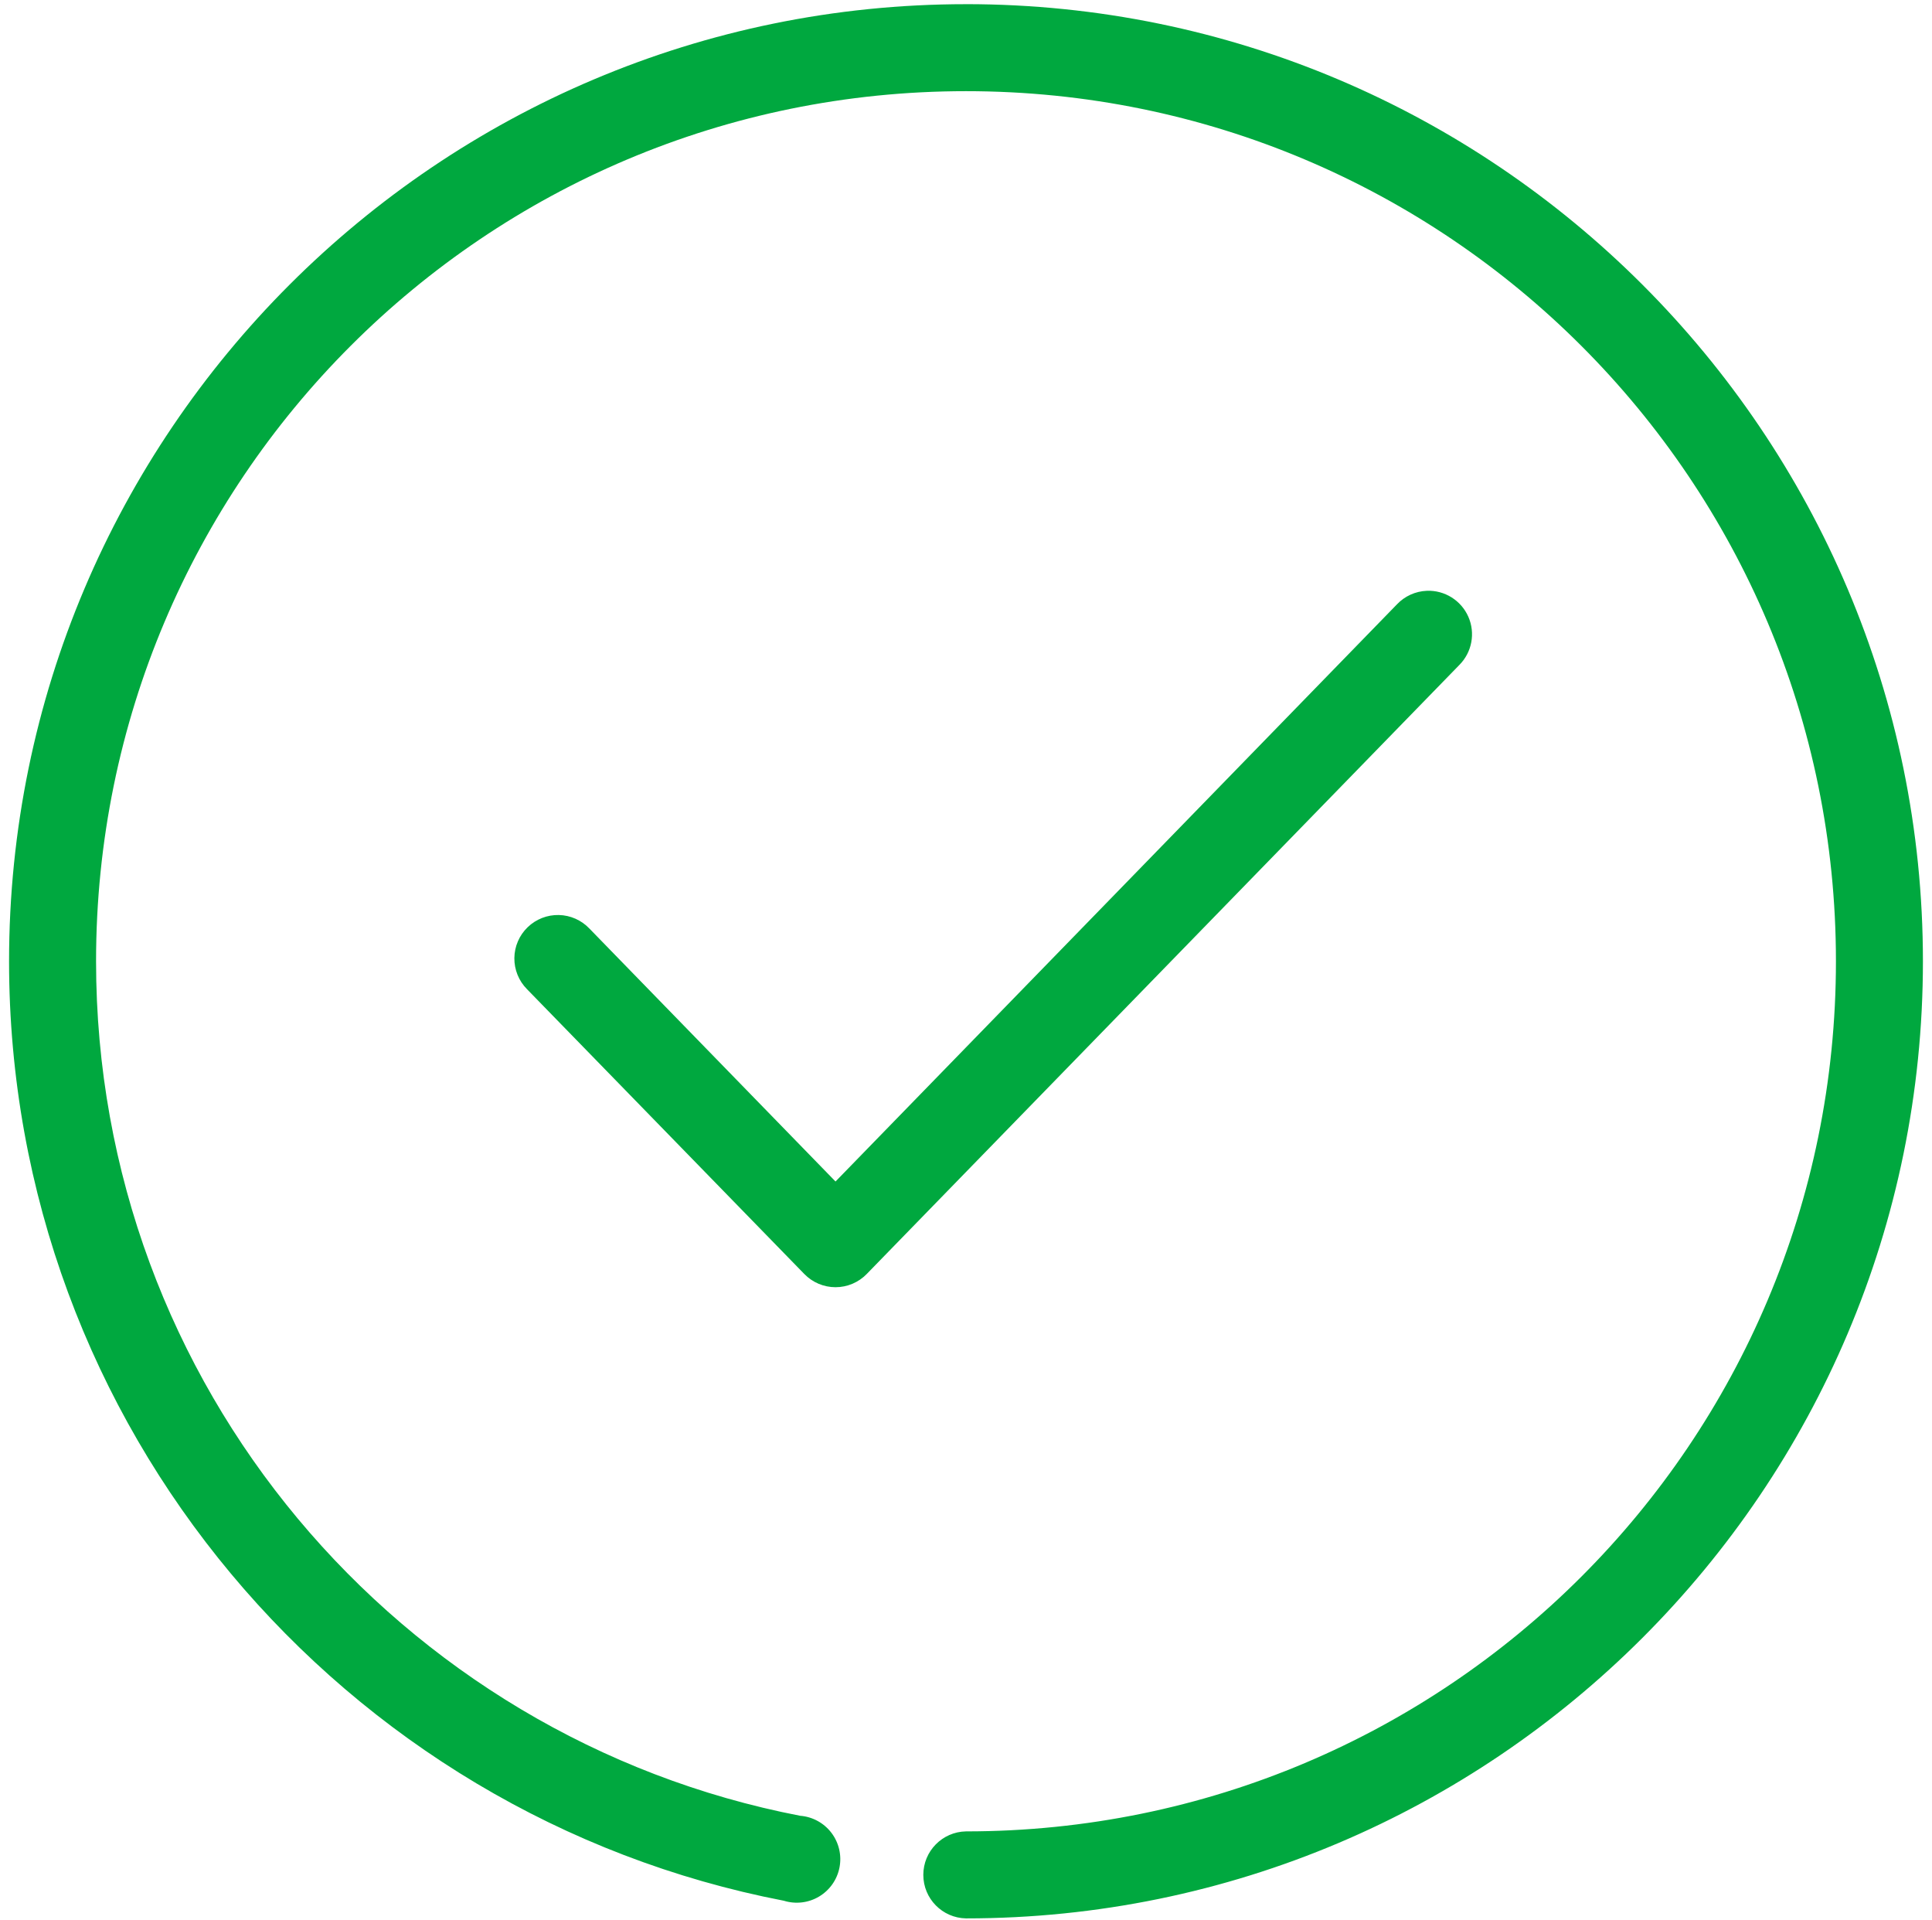 <svg width="158" height="157" viewBox="0 0 158 157" fill="none" xmlns="http://www.w3.org/2000/svg">
    <path
        d="M79 0.342C35.821 0.342 0.741 35.422 0.741 78.601C0.741 116.679 28.014 148.446 64.104 155.414C65.071 155.714 66.122 155.589 66.99 155.068C67.86 154.547 68.465 153.681 68.656 152.686C68.847 151.691 68.605 150.661 67.991 149.856C67.376 149.051 66.448 148.545 65.438 148.467C32.645 142.133 7.856 113.288 7.856 78.599C7.856 39.267 39.667 7.455 79 7.455C118.332 7.455 150.144 39.267 150.144 78.599C150.144 117.932 118.332 149.743 79 149.743C77.061 149.779 75.509 151.361 75.509 153.3C75.509 155.239 77.061 156.821 79 156.857C122.179 156.857 157.258 121.777 157.258 78.599C157.258 35.42 122.179 0.34 79 0.34L79 0.342ZM116.684 48.307C115.755 48.344 114.878 48.743 114.239 49.419L68.329 96.606L48.209 75.93C47.555 75.239 46.653 74.837 45.703 74.816C44.752 74.795 43.833 75.155 43.15 75.816C42.466 76.477 42.075 77.384 42.065 78.335C42.055 79.286 42.426 80.201 43.095 80.877L65.773 104.165C66.443 104.857 67.365 105.249 68.329 105.249C69.293 105.249 70.216 104.857 70.885 104.165L119.352 54.364C120.381 53.326 120.67 51.765 120.081 50.427C119.491 49.09 118.144 48.249 116.684 48.306L116.684 48.307Z"
        fill="#00A83F" />
</svg>
